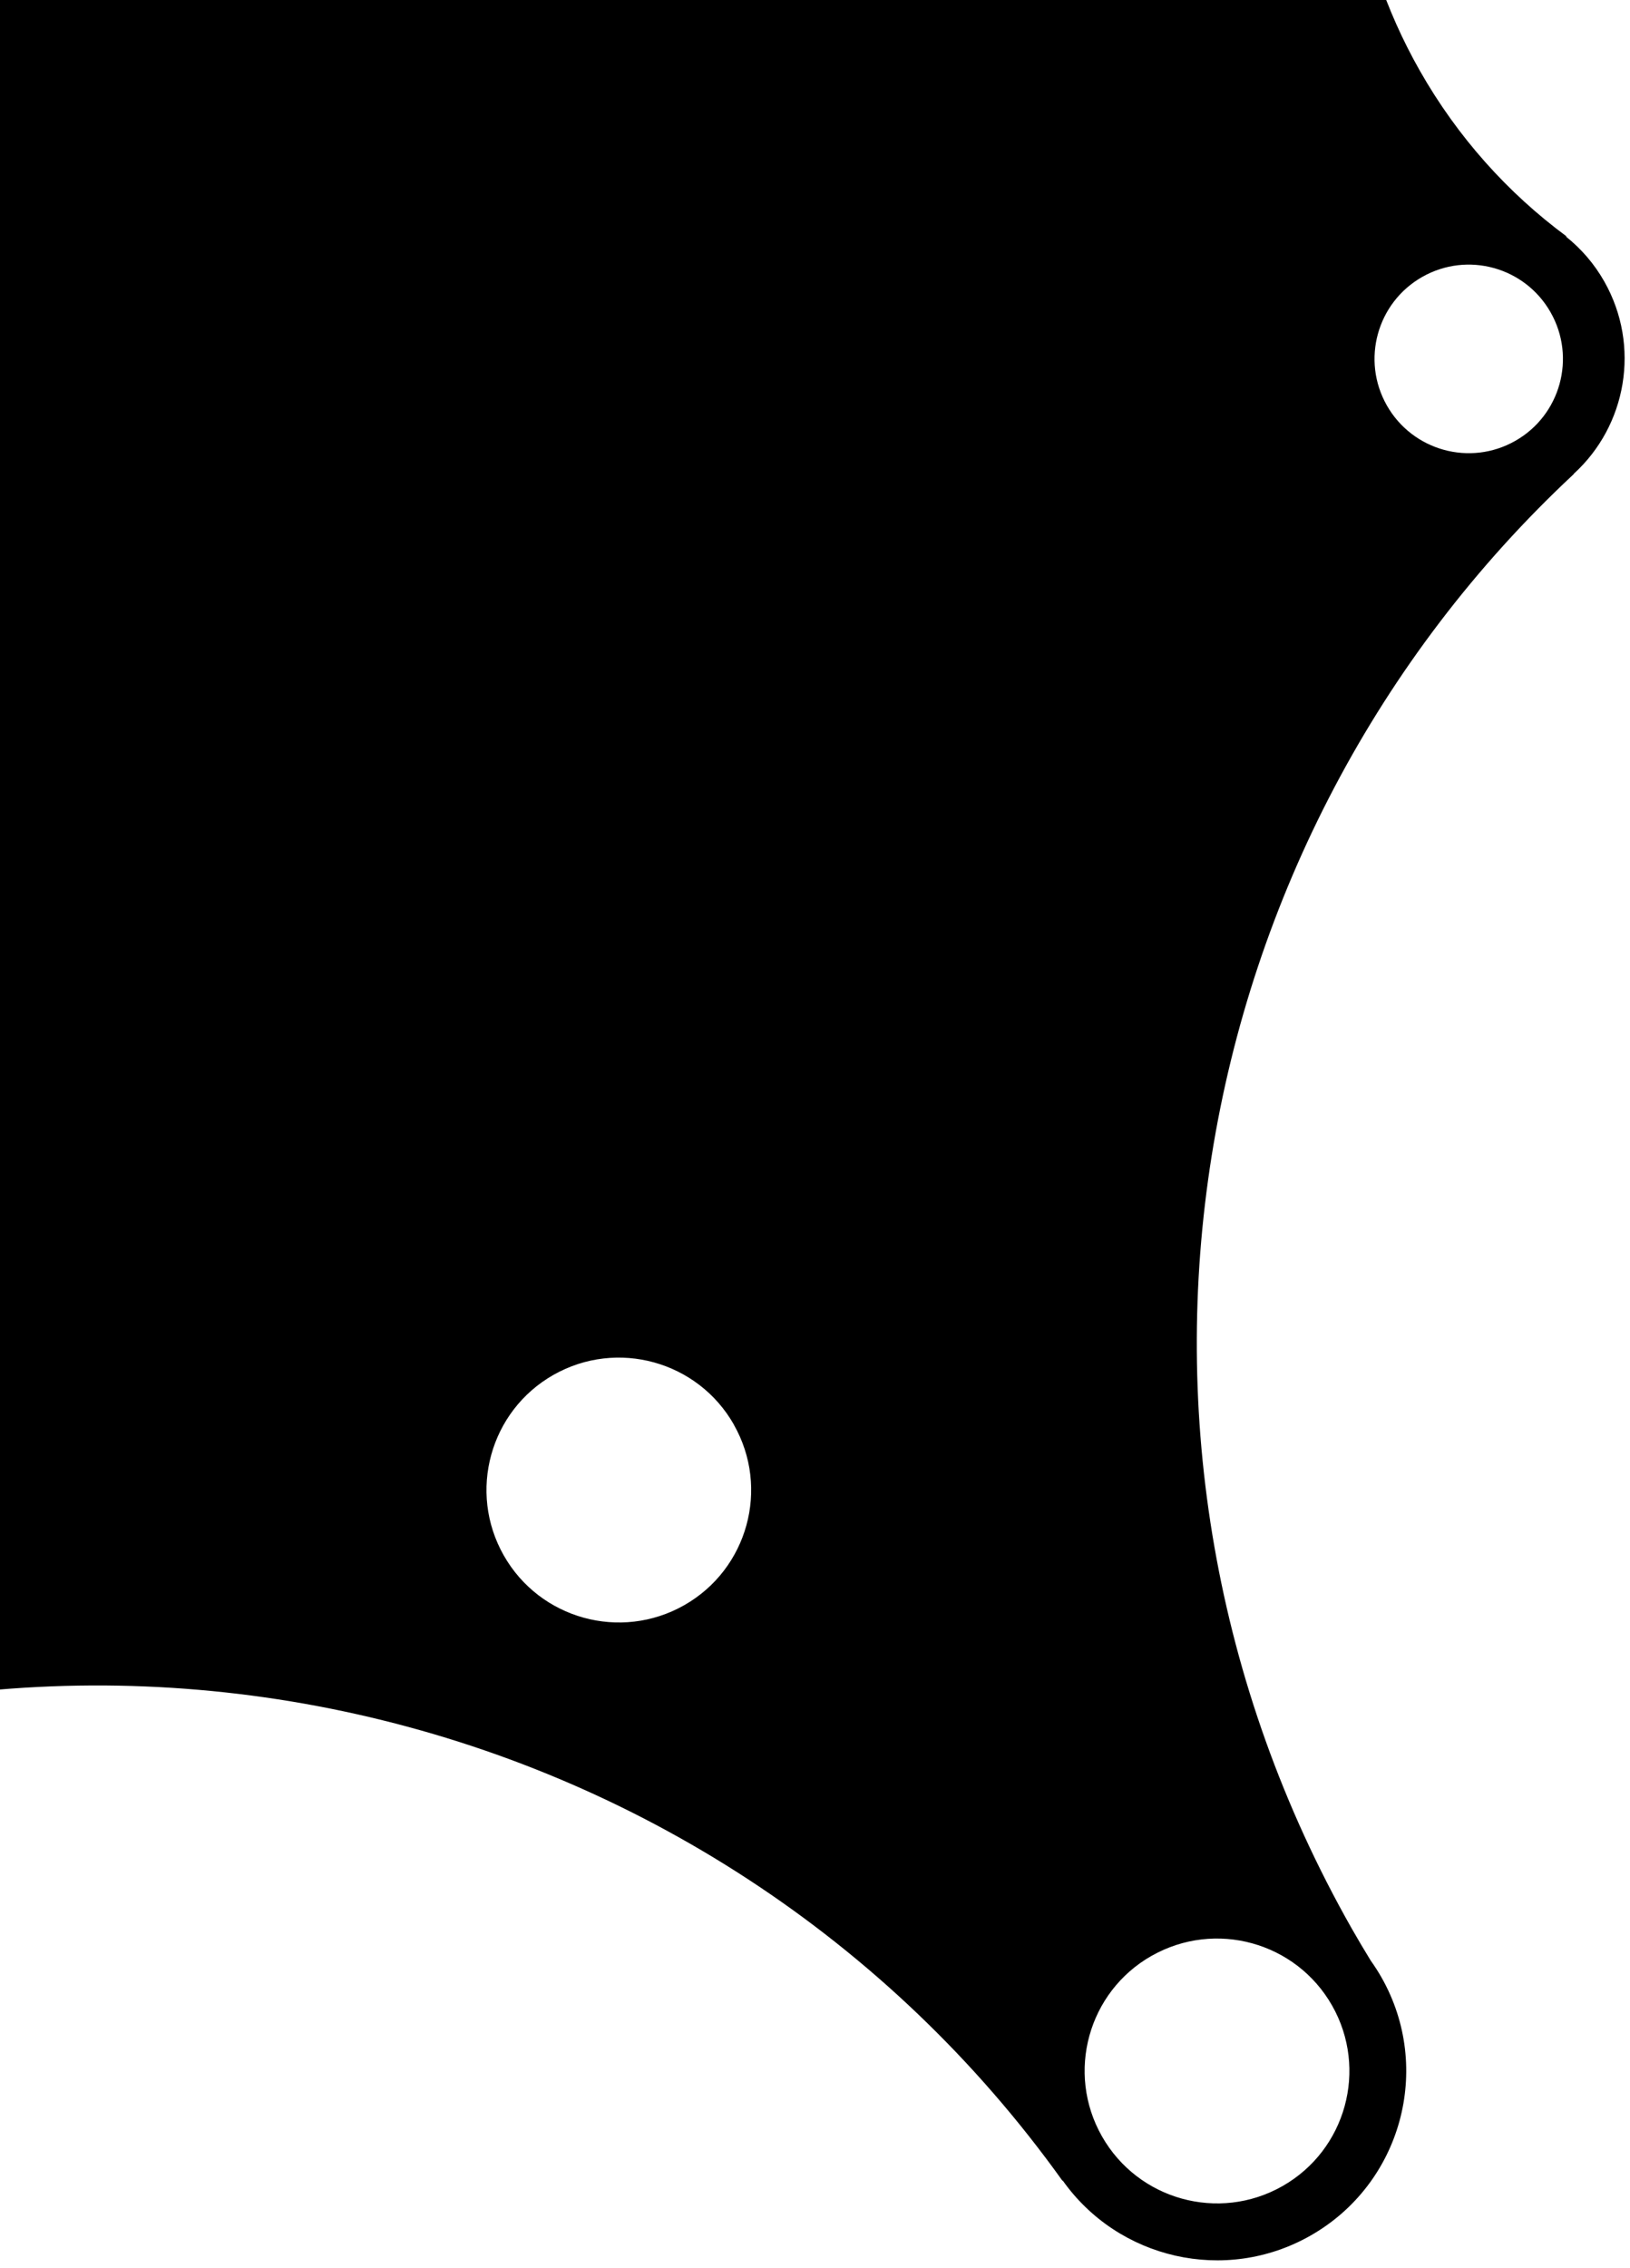 <!-- Generated by IcoMoon.io -->
<svg version="1.1" xmlns="http://www.w3.org/2000/svg" width="23" height="32" viewBox="0 0 23 32">
<title>BG-shape-12</title>
<path d="M21.88 4.407c-0.362-0.639-1.174-0.863-1.812-0.5s-0.862 1.174-0.499 1.813 1.174 0.863 1.812 0.5c0.638-0.362 0.862-1.174 0.499-1.813zM18.16-6.316c-0.541-0.953-1.751-1.287-2.703-0.746s-1.286 1.752-0.745 2.704c0.541 0.953 1.751 1.287 2.703 0.746s1.285-1.752 0.745-2.704zM16.25 27.593c-0.897 0.509-1.211 1.65-0.701 2.547s1.649 1.212 2.546 0.703c0.897-0.509 1.211-1.65 0.702-2.547s-1.649-1.212-2.546-0.703zM10.356 20.1c-0.509-0.897-1.649-1.212-2.546-0.703s-1.211 1.65-0.702 2.547c0.509 0.897 1.649 1.212 2.546 0.703s1.211-1.65 0.701-2.547zM-9.035-22.234c-0.474-0.836-1.536-1.129-2.371-0.654s-1.128 1.537-0.653 2.372c0.474 0.836 1.536 1.129 2.371 0.654s1.128-1.537 0.653-2.372zM-11.372-7.92c-1.537 0.873-2.075 2.828-1.202 4.366s2.826 2.077 4.364 1.204c1.537-0.873 2.075-2.828 1.202-4.366s-2.827-2.077-4.364-1.204zM-26.298-12.685c-0.433-0.763-1.402-1.031-2.165-0.598s-1.030 1.403-0.597 2.166c0.433 0.763 1.402 1.031 2.165 0.598s1.030-1.403 0.597-2.166zM-16.877 34.452c-1.051-1.853-3.404-2.502-5.256-1.45s-2.5 3.406-1.448 5.259c1.052 1.853 3.405 2.502 5.256 1.451s2.5-3.406 1.448-5.259zM22.206 6.689c0 0 0 0 0 0-5.542 5.167-7.037 13.64-3.132 20.52 0.087 0.153 0.176 0.302 0.267 0.451 0.054 0.076 0.106 0.156 0.153 0.239 0.728 1.283 0.279 2.914-1.003 3.642-1.203 0.684-2.713 0.329-3.496-0.778-0.001 0.001-0.002 0.002-0.004 0.003-4.925-6.882-14.348-9.071-21.866-4.801-4.372 2.484-7.197 6.642-8.132 11.212-0.242 1.536-1.154 2.952-2.611 3.779-2.539 1.442-5.767 0.552-7.209-1.99-1.079-1.902-0.853-4.188 0.394-5.823-0.009-0.008-0.019-0.015-0.028-0.023 1.803-3.238 1.923-7.312-0.040-10.771-2.134-3.76-6.151-5.777-10.191-5.539-1.077 0.161-2.191-0.339-2.76-1.344-0.739-1.303-0.283-2.959 1.019-3.699 0.602-0.342 1.28-0.428 1.908-0.293 0.001-0.003 0.002-0.006 0.002-0.009 2.446 0.45 5.057 0.075 7.389-1.25 5.267-2.992 7.111-9.69 4.12-14.961-1.276-2.249-3.228-3.871-5.454-4.764-0.573-0.189-1.080-0.583-1.401-1.149-0.687-1.211-0.264-2.75 0.947-3.438 1.069-0.607 2.393-0.346 3.162 0.557 2.337 2.363 6.048 2.97 9.074 1.251 3.055-1.735 4.434-5.286 3.554-8.529 0.003-0.001 0.006-0.002 0.008-0.002-0.238-1.098 0.248-2.268 1.275-2.852 1.266-0.719 2.875-0.275 3.594 0.992 0.247 0.435 0.357 0.91 0.343 1.376 0.002-0.001 0.005-0.002 0.007-0.003-0.005 0.038-0.009 0.076-0.013 0.113-0.005 0.069-0.013 0.138-0.023 0.207-0.298 2.883 0.266 5.884 1.805 8.596 3.932 6.93 12.733 9.359 19.658 5.425 0.34-0.193 0.668-0.399 0.986-0.615 0.143-0.123 0.3-0.234 0.47-0.331 1.418-0.806 3.221-0.308 4.027 1.111 0.421 0.742 0.486 1.589 0.249 2.344-0.421 1.787-0.198 3.73 0.779 5.452 0.537 0.946 1.248 1.731 2.070 2.339-0.002 0.002-0.003 0.003-0.005 0.005 0.212 0.17 0.397 0.381 0.539 0.632 0.517 0.912 0.313 2.036-0.43 2.713z"></path>
</svg>
